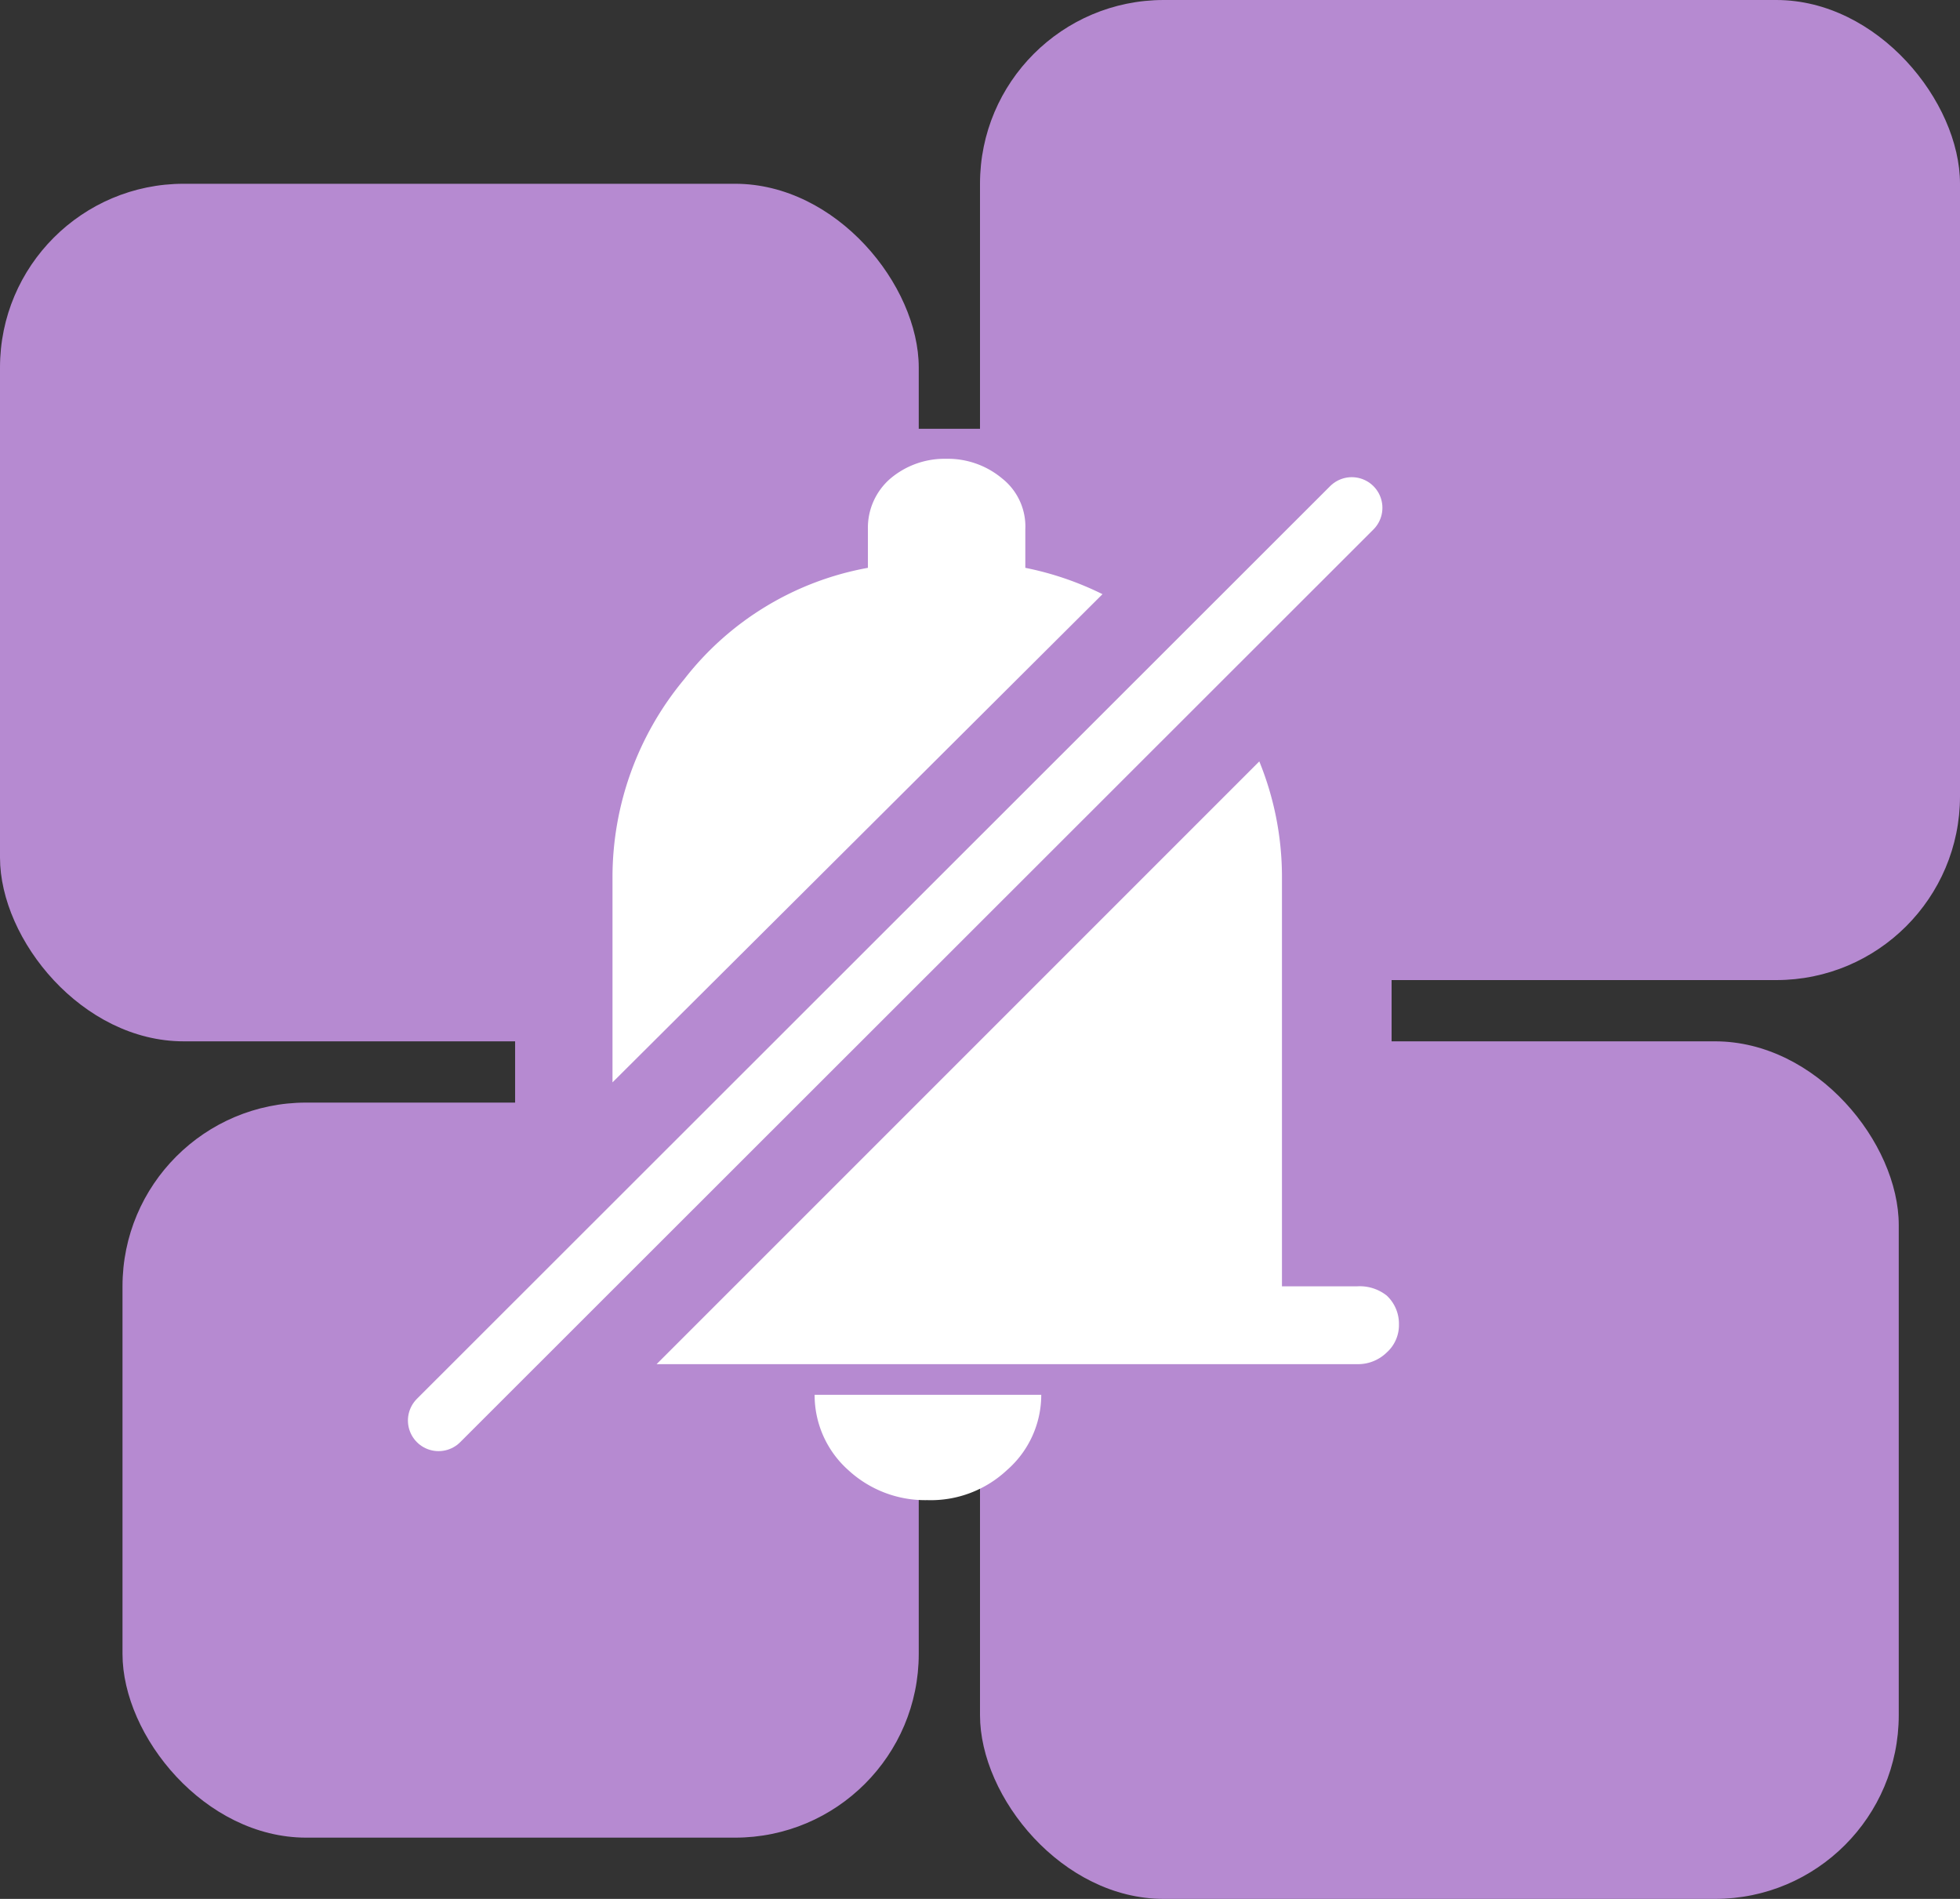 <svg xmlns="http://www.w3.org/2000/svg" width="32" height="31" viewBox="0 0 32 31"><rect x="0" y="0" width="32" height="31" fill="#333333" stroke="none"/><rect y="3" width="15" height="14" rx="3" fill="#b68ad1"/><rect x="16" y="17" width="15" height="14" rx="3" fill="#b68ad1"/><rect x="2" y="18" width="13" height="12" rx="3" fill="#b68ad1"/><rect x="16" width="16" height="16" rx="3" fill="#b68ad1"/><rect x="13.25" y="21.19" width="3.89" height="1.13" fill="#b68ad1"/><rect x="8.41" y="7" width="14.31" height="16.22" fill="#b68ad1"/><path d="M15.14,24.49A1.85,1.85,0,0,1,13.85,24a1.64,1.64,0,0,1-.55-1.23H17A1.63,1.63,0,0,1,16.44,24,1.82,1.82,0,0,1,15.14,24.49Z" fill="#fff"/><path d="M18,9.7a5.06,5.06,0,0,0-1.26-.43V8.64a1,1,0,0,0-.38-.83,1.38,1.38,0,0,0-.91-.32,1.37,1.37,0,0,0-.91.32,1.06,1.06,0,0,0-.37.83v.63a4.9,4.9,0,0,0-3,1.82A5.05,5.05,0,0,0,10,14.31v3.36Z" fill="#fff"/><path d="M22.15,21H20.93V14.31a5,5,0,0,0-.37-1.88l-9.84,9.84H22.15a.67.67,0,0,0,.49-.19.6.6,0,0,0,.2-.46.63.63,0,0,0-.2-.47A.71.71,0,0,0,22.15,21Z" fill="#fff"/><line x1="7.16" y1="23.19" x2="22.07" y2="8.29" fill="#fff" stroke="#fff" stroke-linecap="round" stroke-miterlimit="10"/></svg>
